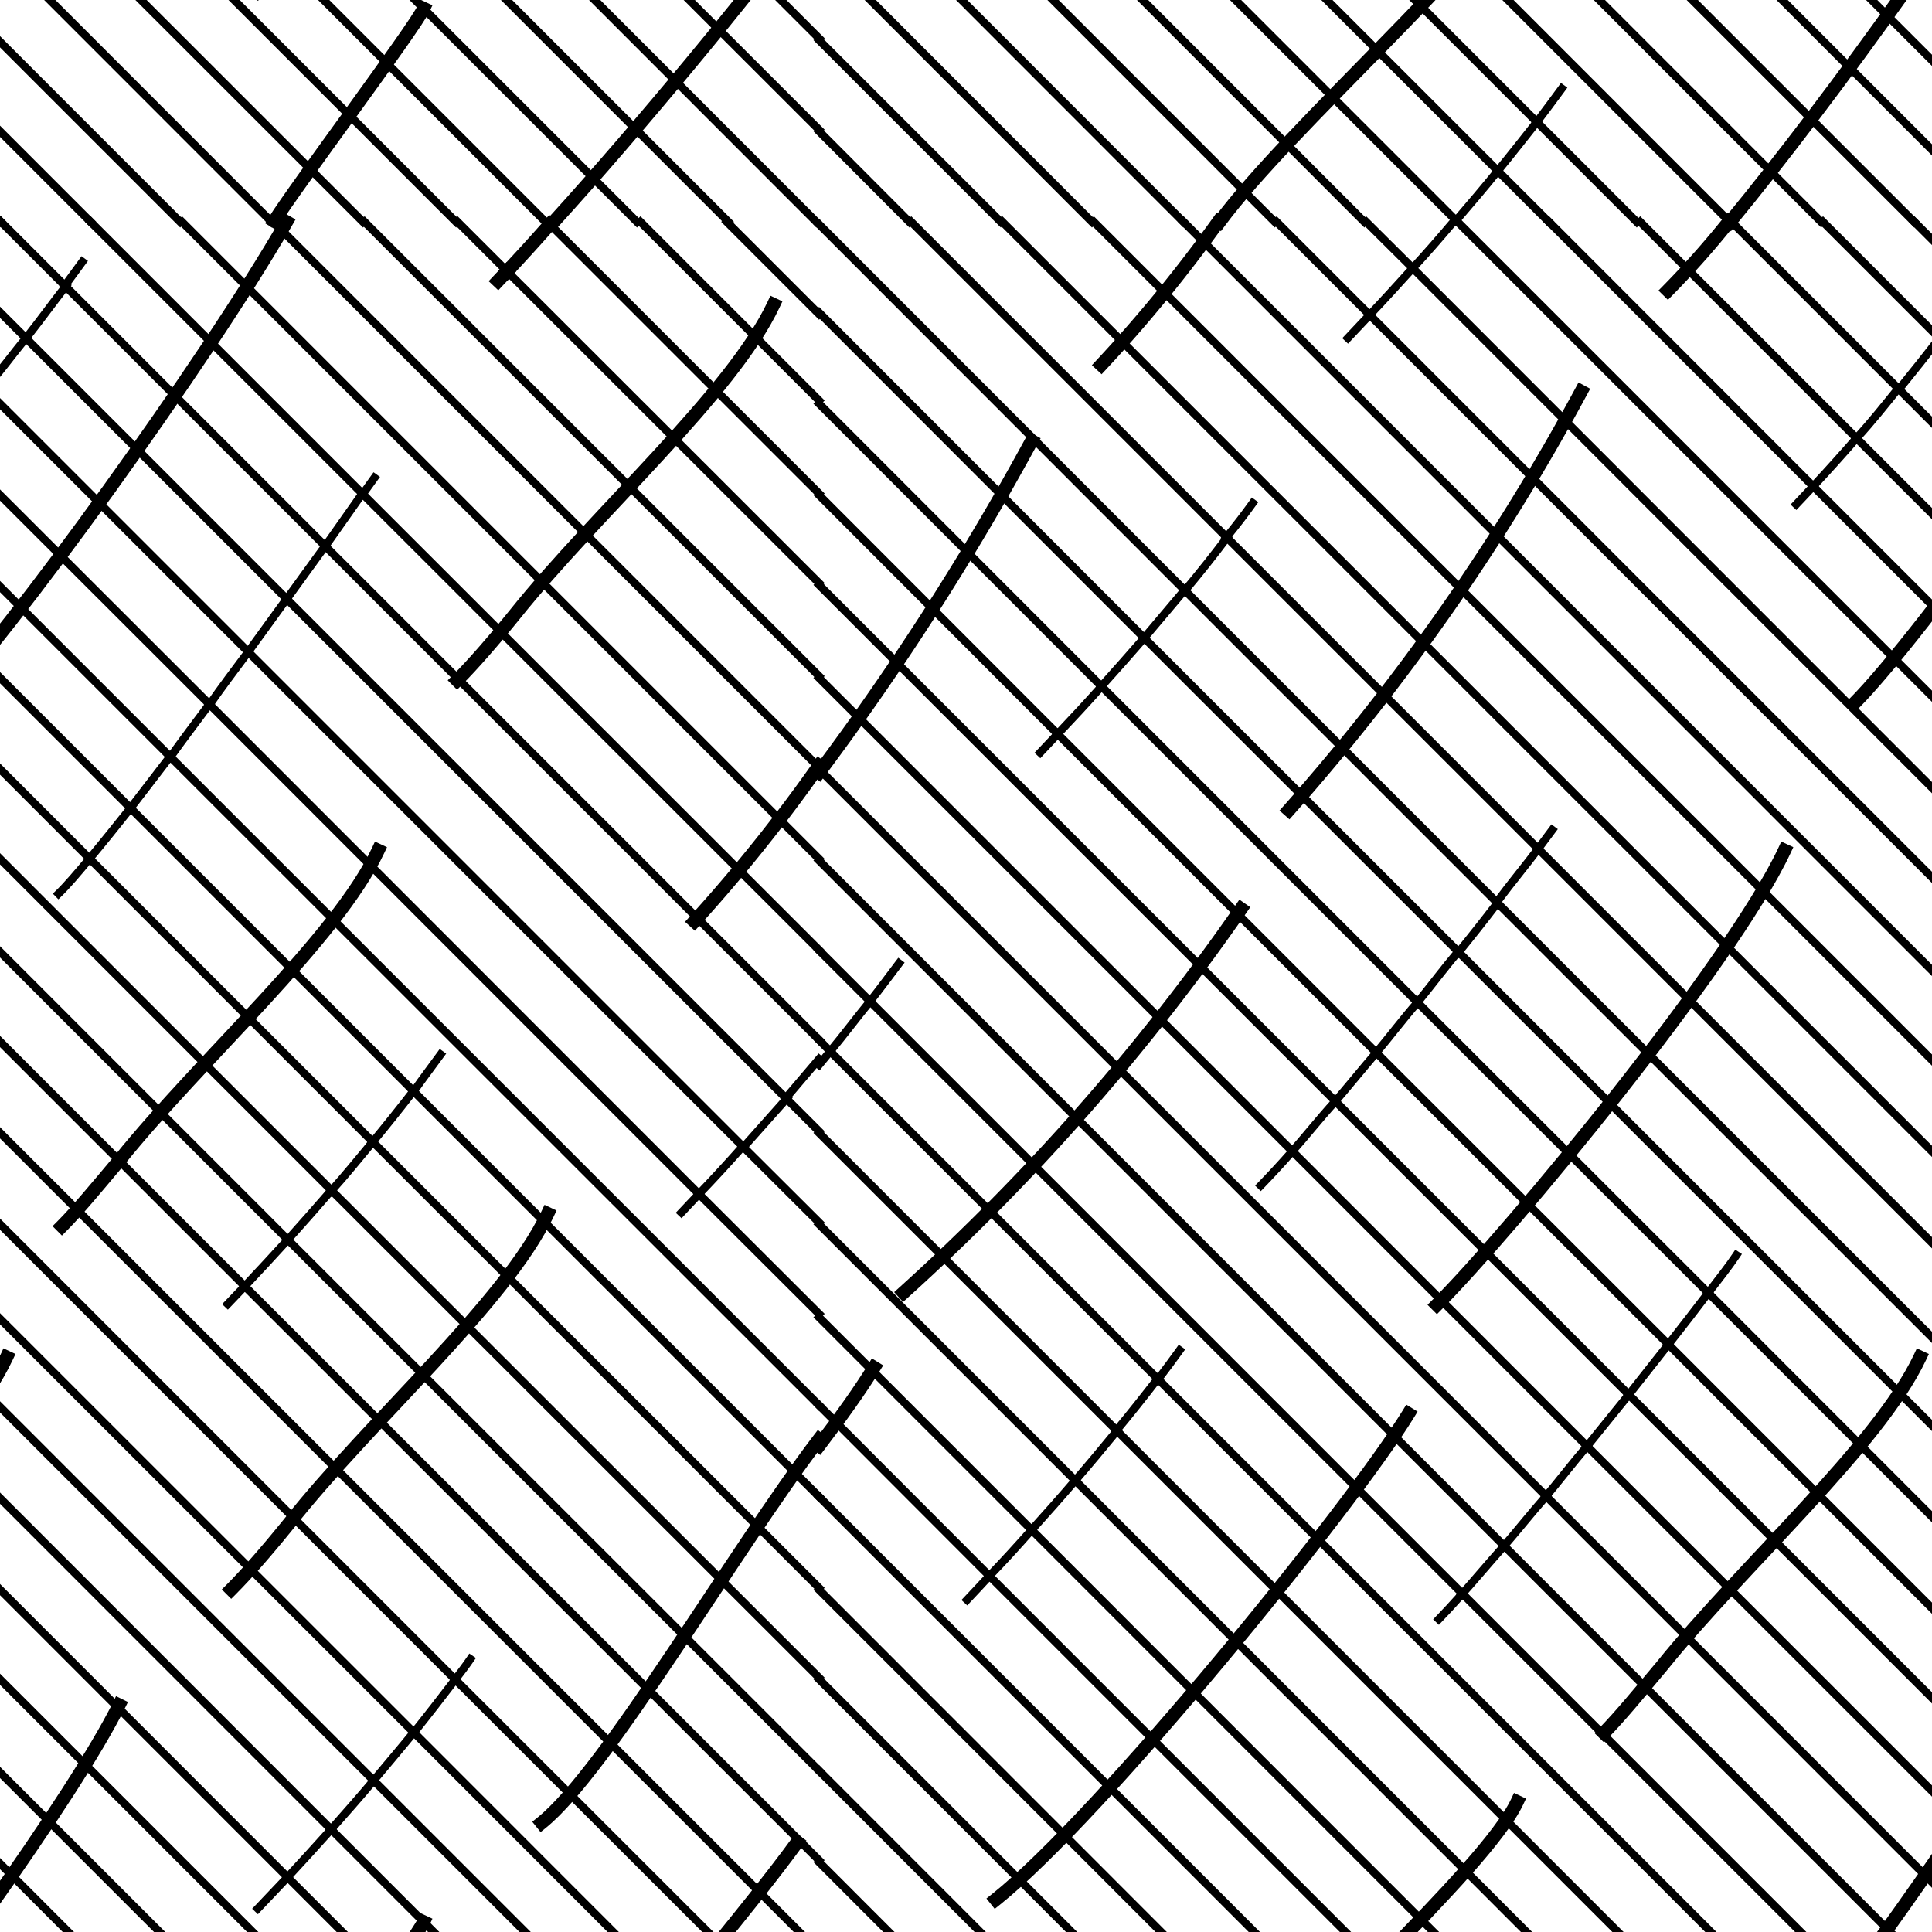 <svg id="Layer_1" data-name="Layer 1" xmlns="http://www.w3.org/2000/svg" width="72.7" height="72.7" viewBox="0 0 72.7 72.7"><defs><style>.cls-1,.cls-2,.cls-3{fill:none;}.cls-1,.cls-2{stroke:#000;stroke-linecap:square;}.cls-1{stroke-width:0.5px;}.cls-2{stroke-width:0.3px;}</style></defs><title>Artboard 37</title><path class="cls-1" d="M57.09-4.2c-1.22,2.58-8.57,9-11.2,12.55"/><path class="cls-1" d="M76.48-7.84C74.82-4.47,68.85,3.8,65.1,8.35"/><path class="cls-2" d="M57.83,4.59c.33-.44.65-.86.94-1.26"/><path class="cls-2" d="M54.79,8.3c.54-.63,1.07-1.25,1.57-1.87"/><path class="cls-2" d="M56.36,6.43c.52-.63,1-1.25,1.47-1.84"/><line class="cls-2" x1="89.16" y1="8.35" x2="61.29" y2="-19.52"/><line class="cls-2" x1="85.66" y1="8.35" x2="59.72" y2="-17.58"/><line class="cls-2" x1="82.22" y1="8.35" x2="58.18" y2="-15.7"/><line class="cls-2" x1="78.78" y1="8.35" x2="56.6" y2="-13.83"/><line class="cls-2" x1="75.41" y1="8.35" x2="55.03" y2="-12.03"/><line class="cls-2" x1="72.03" y1="8.35" x2="43.58" y2="-20.1"/><line class="cls-2" x1="68.53" y1="8.35" x2="42.03" y2="-18.16"/><line class="cls-2" x1="40.46" y1="-16.29" x2="65.09" y2="8.35"/><line class="cls-2" x1="38.82" y1="-14.42" x2="57.83" y2="4.59"/><line class="cls-2" x1="61.59" y1="8.35" x2="57.83" y2="4.59"/><line class="cls-2" x1="37.23" y1="-12.7" x2="56.36" y2="6.43"/><line class="cls-2" x1="58.28" y1="8.35" x2="56.36" y2="6.43"/><line class="cls-2" x1="30.82" y1="-15.68" x2="54.79" y2="8.3"/><line class="cls-2" x1="30.82" y1="-12.18" x2="51.34" y2="8.35"/><line class="cls-2" x1="30.82" y1="-8.81" x2="47.97" y2="8.35"/><line class="cls-2" x1="30.82" y1="-5.37" x2="44.53" y2="8.35"/><line class="cls-2" x1="30.82" y1="-1.93" x2="41.09" y2="8.35"/><line class="cls-2" x1="30.82" y1="1.51" x2="37.66" y2="8.35"/><line class="cls-2" x1="30.82" y1="4.94" x2="34.22" y2="8.35"/><line class="cls-2" x1="37.72" y1="-63.65" x2="102.82" y2="1.44"/><rect class="cls-3" x="30.82" y="-63.65" width="72" height="72"/><path class="cls-1" d="M30.82,29.07a102.66,102.66,0,0,0,8-12.48"/><path class="cls-1" d="M41.44,13.73a54,54,0,0,0,4.4-5.38"/><path class="cls-1" d="M48.5,30.48a83.67,83.67,0,0,0,11-15.75"/><path class="cls-1" d="M54.07,49.1C56.82,46.35,65.15,36.28,67.15,32"/><path class="cls-1" d="M69.78,26.46c2.45-2.45,10-12.87,13-18.11"/><path class="cls-1" d="M46.7,34.2A83.84,83.84,0,0,1,34,48.64"/><path class="cls-1" d="M30.82,54.4c.84-1.1,1.56-2.11,2.07-2.94"/><path class="cls-1" d="M62.76,10.93a33.77,33.77,0,0,0,2.29-2.58"/><path class="cls-1" d="M53,53.2c-2.2,3.58-11.59,15.14-15.53,18.28"/><path class="cls-1" d="M72.25,51.07c-1.57,3.33-6.66,7.83-9.72,11.63-.84,1-1.59,1.91-2.18,2.51"/><path class="cls-1" d="M57.09,67.8c-1.22,2.58-8.57,9-11.2,12.55"/><path class="cls-1" d="M76.48,64.16C74.82,67.53,68.85,75.8,65.1,80.35"/><path class="cls-2" d="M54.69,8.35c-.5.59-1,1.17-1.53,1.74"/><path class="cls-2" d="M50.72,12.72l.82-.87"/><path class="cls-2" d="M51.54,11.85c.53-.56,1.07-1.15,1.62-1.76"/><path class="cls-2" d="M32.74,37.68c.39-.49.76-1,1.09-1.43"/><path class="cls-2" d="M30.82,40.07l.42-.51"/><path class="cls-2" d="M31.24,39.56c.53-.64,1-1.27,1.5-1.88"/><path class="cls-2" d="M50.25,41.44c.5-.58,1-1.2,1.54-1.83"/><path class="cls-2" d="M48.63,43.32c.5-.56,1-1.2,1.62-1.88"/><path class="cls-2" d="M56.33,34c-.45.59-.94,1.21-1.46,1.85"/><path class="cls-2" d="M51.79,39.61c.52-.62,1-1.26,1.55-1.89"/><path class="cls-2" d="M53.34,37.72c.52-.64,1-1.28,1.53-1.91"/><path class="cls-2" d="M57.88,31.94l.53-.71"/><path class="cls-2" d="M57.88,31.94c-.43.58-1,1.26-1.55,2"/><path class="cls-2" d="M47.44,44.61c.35-.36.75-.79,1.19-1.29"/><path class="cls-2" d="M73,12.7c-.49.64-1,1.28-1.52,1.92"/><path class="cls-2" d="M68.23,18.3c.55-.59,1.09-1.19,1.63-1.81"/><path class="cls-2" d="M71.43,14.62c-.51.63-1,1.25-1.57,1.87"/><path class="cls-2" d="M68.23,18.3l-.64.68"/><path class="cls-2" d="M46.17,20.23q-.75,1-1.59,2"/><path class="cls-2" d="M43.06,24l1.52-1.8"/><path class="cls-2" d="M47.14,18.93c-.3.42-.63.85-1,1.3"/><path class="cls-2" d="M41.45,25.83c-.55.62-1.11,1.22-1.65,1.79"/><path class="cls-2" d="M43.06,24c-.53.61-1.07,1.22-1.61,1.82"/><path class="cls-2" d="M39.8,27.62l-.66.7"/><path class="cls-2" d="M36.39,60.2c.27-.29.56-.59.84-.9"/><path class="cls-2" d="M38.82,57.57c.55-.61,1.1-1.23,1.64-1.86"/><path class="cls-2" d="M37.23,59.3c.53-.55,1.06-1.13,1.59-1.73"/><path class="cls-2" d="M40.46,55.71c.54-.62,1.06-1.25,1.57-1.87"/><path class="cls-2" d="M44.39,50.81c-.25.35-.52.71-.81,1.09"/><path class="cls-2" d="M42,53.84c.55-.66,1.07-1.32,1.55-1.94"/><path class="cls-2" d="M55,60c-.31.35-.61.67-.86.93"/><path class="cls-2" d="M56.6,58.17c.51-.59,1-1.21,1.58-1.87"/><path class="cls-2" d="M58.18,56.3c.51-.61,1-1.25,1.54-1.88"/><path class="cls-2" d="M64.28,48.65c.42-.55.78-1,1.06-1.42"/><path class="cls-2" d="M56.6,58.17C56,58.84,55.5,59.44,55,60"/><path class="cls-2" d="M59.72,54.42l1.57-1.94"/><path class="cls-2" d="M61.29,52.48l1.49-1.89"/><path class="cls-2" d="M62.78,50.59c.55-.7,1.06-1.36,1.5-1.94"/><line class="cls-2" x1="30.82" y1="8.44" x2="44.58" y2="22.21"/><line class="cls-2" x1="56.33" y1="33.96" x2="44.58" y2="22.21"/><line class="cls-2" x1="87.57" y1="65.19" x2="56.33" y2="33.96"/><line class="cls-2" x1="43.06" y1="24.01" x2="54.87" y2="35.81"/><line class="cls-2" x1="54.87" y1="35.81" x2="86.06" y2="67"/><line class="cls-2" x1="30.82" y1="11.76" x2="43.06" y2="24.01"/><line class="cls-2" x1="30.82" y1="15.19" x2="41.45" y2="25.83"/><line class="cls-2" x1="53.34" y1="37.72" x2="41.45" y2="25.83"/><line class="cls-2" x1="53.34" y1="37.72" x2="64.28" y2="48.65"/><line class="cls-2" x1="84.46" y1="68.84" x2="64.28" y2="48.65"/><line class="cls-2" x1="51.79" y1="39.61" x2="39.8" y2="27.62"/><line class="cls-2" x1="51.79" y1="39.61" x2="62.78" y2="50.59"/><line class="cls-2" x1="62.78" y1="50.59" x2="82.82" y2="70.64"/><line class="cls-2" x1="30.82" y1="18.63" x2="39.8" y2="27.62"/><line class="cls-2" x1="50.25" y1="41.44" x2="61.29" y2="52.48"/><line class="cls-2" x1="50.25" y1="41.44" x2="30.82" y2="22.01"/><line class="cls-2" x1="89.16" y1="80.35" x2="61.29" y2="52.48"/><line class="cls-2" x1="48.63" y1="43.32" x2="59.72" y2="54.42"/><line class="cls-2" x1="85.66" y1="80.35" x2="59.72" y2="54.42"/><line class="cls-2" x1="30.82" y1="25.51" x2="48.63" y2="43.32"/><line class="cls-2" x1="30.82" y1="28.94" x2="58.18" y2="56.3"/><line class="cls-2" x1="82.22" y1="80.35" x2="58.18" y2="56.3"/><line class="cls-2" x1="78.78" y1="80.35" x2="56.6" y2="58.17"/><line class="cls-2" x1="30.82" y1="32.38" x2="56.6" y2="58.17"/><line class="cls-2" x1="30.82" y1="35.76" x2="32.74" y2="37.68"/><line class="cls-2" x1="55.03" y1="59.97" x2="32.74" y2="37.68"/><line class="cls-2" x1="75.41" y1="80.35" x2="55.03" y2="59.97"/><line class="cls-2" x1="31.24" y1="39.56" x2="43.58" y2="51.9"/><line class="cls-2" x1="30.82" y1="39.13" x2="31.24" y2="39.56"/><line class="cls-2" x1="72.03" y1="80.35" x2="43.58" y2="51.9"/><line class="cls-2" x1="68.53" y1="80.35" x2="42.03" y2="53.84"/><line class="cls-2" x1="30.82" y1="42.63" x2="42.03" y2="53.84"/><line class="cls-2" x1="40.46" y1="55.71" x2="65.09" y2="80.35"/><line class="cls-2" x1="30.82" y1="46.07" x2="40.46" y2="55.71"/><line class="cls-2" x1="38.82" y1="57.57" x2="57.83" y2="76.59"/><line class="cls-2" x1="30.82" y1="49.57" x2="38.82" y2="57.57"/><line class="cls-2" x1="37.23" y1="59.3" x2="56.36" y2="78.43"/><line class="cls-2" x1="30.82" y1="52.88" x2="37.23" y2="59.3"/><line class="cls-2" x1="30.82" y1="56.32" x2="54.79" y2="80.29"/><line class="cls-2" x1="30.82" y1="59.82" x2="51.34" y2="80.35"/><line class="cls-2" x1="30.82" y1="63.19" x2="47.97" y2="80.35"/><line class="cls-2" x1="30.82" y1="66.63" x2="44.53" y2="80.35"/><line class="cls-2" x1="30.82" y1="70.07" x2="41.09" y2="80.35"/><line class="cls-2" x1="72.04" y1="8.35" x2="74.44" y2="10.75"/><line class="cls-2" x1="72.95" y1="12.7" x2="68.6" y2="8.35"/><line class="cls-2" x1="81.34" y1="24.53" x2="71.43" y2="14.62"/><line class="cls-2" x1="65.16" y1="8.35" x2="71.43" y2="14.62"/><line class="cls-2" x1="61.72" y1="8.35" x2="69.86" y2="16.49"/><line class="cls-2" x1="79.88" y1="26.5" x2="69.86" y2="16.49"/><line class="cls-2" x1="68.23" y1="18.3" x2="58.29" y2="8.35"/><line class="cls-2" x1="68.23" y1="18.3" x2="78.4" y2="28.47"/><line class="cls-2" x1="76.91" y1="30.41" x2="54.85" y2="8.35"/><line class="cls-2" x1="53.16" y1="10.09" x2="75.37" y2="32.31"/><line class="cls-2" x1="51.41" y1="8.35" x2="53.16" y2="10.09"/><line class="cls-2" x1="51.54" y1="11.85" x2="84.47" y2="44.79"/><line class="cls-2" x1="48.04" y1="8.35" x2="51.54" y2="11.85"/><line class="cls-2" x1="44.54" y1="8.35" x2="82.83" y2="46.65"/><line class="cls-2" x1="41.16" y1="8.35" x2="81.21" y2="48.4"/><line class="cls-2" x1="37.72" y1="8.35" x2="102.82" y2="73.44"/><line class="cls-2" x1="34.29" y1="8.35" x2="46.17" y2="20.23"/><line class="cls-2" x1="57.88" y1="31.94" x2="89.13" y2="63.2"/><line class="cls-2" x1="57.88" y1="31.94" x2="46.17" y2="20.23"/><rect class="cls-3" x="30.82" y="8.35" width="72" height="72"/><path class="cls-1" d="M15.94.32c-.36.77-4.87,6.78-5.62,8v0"/><path class="cls-1" d="M4.48-7.84C2.82-4.47-3.15,3.8-6.9,8.35"/><path class="cls-1" d="M30-2.68c-1.63,2.25-6,7.55-9.14,11"/><path class="cls-2" d="M10.82-1.36,9.7-.18"/><line class="cls-2" x1="15.57" y1="-6.81" x2="30.72" y2="8.35"/><line class="cls-2" x1="27.41" y1="8.35" x2="14.06" y2="-5"/><line class="cls-2" x1="23.97" y1="8.35" x2="12.46" y2="-3.16"/><line class="cls-2" x1="20.53" y1="8.35" x2="10.82" y2="-1.36"/><line class="cls-2" x1="17.16" y1="8.35" x2="-10.71" y2="-19.52"/><line class="cls-2" x1="13.66" y1="8.35" x2="-12.28" y2="-17.58"/><line class="cls-2" x1="10.22" y1="8.35" x2="-13.82" y2="-15.7"/><line class="cls-2" x1="6.78" y1="8.35" x2="-15.4" y2="-13.83"/><line class="cls-2" x1="3.41" y1="8.35" x2="-16.97" y2="-12.03"/><line class="cls-2" x1="0.03" y1="8.35" x2="-28.42" y2="-20.1"/><line class="cls-2" x1="-34.28" y1="-63.65" x2="30.82" y2="1.44"/><line class="cls-2" x1="17.13" y1="-8.8" x2="30.82" y2="4.88"/><rect class="cls-3" x="-41.18" y="-63.65" width="72" height="72"/><path class="cls-1" d="M-2.22,26.46c2.45-2.45,10-12.87,13-18.11"/><path class="cls-1" d="M.25,51.07C-1.32,54.4-6.41,58.9-9.47,62.7c-.84,1-1.59,1.91-2.18,2.51"/><path class="cls-1" d="M14.23,32c-1.57,3.34-6.66,7.84-9.72,11.64-.84,1-1.59,1.91-2.18,2.5"/><path class="cls-1" d="M8.7,59.81c.59-.59,1.35-1.46,2.19-2.5,3-3.81,8.15-8.3,9.72-11.64"/><path class="cls-1" d="M17.2,25.6c.59-.59,1.35-1.46,2.19-2.5,3.05-3.81,8.15-8.3,9.72-11.64"/><path class="cls-1" d="M26.13,34.67a60.06,60.06,0,0,0,4.69-5.86"/><path class="cls-1" d="M30.82,54.16l0,0c-3.19,4.18-8,12.47-10.44,14.43"/><path class="cls-1" d="M15.94,72.32c-.36.77-4.87,6.78-5.62,8v0"/><path class="cls-1" d="M4.48,64.16C2.82,67.53-3.15,75.8-6.9,80.35"/><path class="cls-1" d="M30,69.32c-1.63,2.25-6,7.55-9.14,11"/><path class="cls-1" d="M19.08,10.21l-.34.36"/><path class="cls-1" d="M20.69,8.44c-.6.68-1.14,1.27-1.61,1.77"/><path class="cls-2" d="M1,12.7C.46,13.34,0,14-.57,14.62"/><path class="cls-2" d="M2.44,10.75l.66-.9"/><path class="cls-2" d="M1,12.7c.52-.66,1-1.32,1.49-1.95"/><path class="cls-2" d="M29.57,41.32l1.25-1.47"/><path class="cls-2" d="M26.3,44.93l-.66.7"/><path class="cls-2" d="M28,43.14l1.62-1.82"/><path class="cls-2" d="M26.3,44.93c.55-.57,1.1-1.17,1.65-1.79"/><path class="cls-2" d="M9.34,24.53l1.45-2"/><path class="cls-2" d="M4.91,30.41,6.4,28.47"/><path class="cls-2" d="M12.24,20.55l1.41-2"/><path class="cls-2" d="M9.34,24.53c-.48.65-1,1.32-1.46,2"/><path class="cls-2" d="M10.79,22.54l1.45-2"/><path class="cls-2" d="M13.65,18.59l.44-.61"/><path class="cls-2" d="M7.88,26.5c-.5.67-1,1.33-1.48,2"/><path class="cls-2" d="M4.91,30.41c-.56.7-1.07,1.34-1.54,1.9"/><path class="cls-2" d="M3.37,32.31c-.44.53-.84,1-1.17,1.32"/><path class="cls-2" d="M8.57,49.07l.64-.67"/><path class="cls-2" d="M9.21,48.4c.53-.56,1.07-1.15,1.62-1.75"/><path class="cls-2" d="M14,43c-.5.6-1,1.22-1.55,1.83"/><path class="cls-2" d="M14,43c.54-.65,1.05-1.29,1.53-1.91"/><path class="cls-2" d="M12.47,44.79c-.54.62-1.09,1.25-1.64,1.86"/><path class="cls-2" d="M16.58,39.68c-.32.44-.67.9-1,1.37"/><path class="cls-2" d="M10.82,70.64,9.7,71.82"/><path class="cls-2" d="M17.13,63.2c-.48.63-1,1.3-1.56,2"/><path class="cls-2" d="M17.13,63.2c.2-.26.4-.52.57-.77"/><path class="cls-2" d="M12.46,68.84c-.55.61-1.1,1.22-1.64,1.8"/><path class="cls-2" d="M14.06,67c-.52.62-1.06,1.23-1.6,1.84"/><path class="cls-2" d="M15.57,65.19c-.49.6-1,1.2-1.51,1.81"/><line class="cls-2" x1="15.57" y1="65.19" x2="-15.67" y2="33.96"/><line class="cls-2" x1="15.57" y1="65.19" x2="30.72" y2="80.35"/><line class="cls-2" x1="27.41" y1="80.35" x2="14.06" y2="67"/><line class="cls-2" x1="-17.13" y1="35.81" x2="14.06" y2="67"/><line class="cls-2" x1="23.97" y1="80.35" x2="12.46" y2="68.84"/><line class="cls-2" x1="12.46" y1="68.84" x2="-7.72" y2="48.65"/><line class="cls-2" x1="20.53" y1="80.35" x2="10.82" y2="70.64"/><line class="cls-2" x1="-9.22" y1="50.59" x2="10.82" y2="70.64"/><line class="cls-2" x1="17.16" y1="80.35" x2="-10.71" y2="52.48"/><line class="cls-2" x1="13.66" y1="80.35" x2="-12.28" y2="54.42"/><line class="cls-2" x1="10.22" y1="80.35" x2="-13.82" y2="56.3"/><line class="cls-2" x1="6.78" y1="80.35" x2="-15.4" y2="58.17"/><line class="cls-2" x1="3.41" y1="80.35" x2="-16.97" y2="59.97"/><line class="cls-2" x1="0.03" y1="80.35" x2="-28.42" y2="51.9"/><line class="cls-2" x1="30.82" y1="11.82" x2="27.35" y2="8.35"/><line class="cls-2" x1="30.82" y1="15.07" x2="24.1" y2="8.35"/><line class="cls-2" x1="30.82" y1="18.57" x2="20.69" y2="8.44"/><line class="cls-2" x1="17.22" y1="8.35" x2="19.08" y2="10.21"/><line class="cls-2" x1="30.82" y1="21.94" x2="19.08" y2="10.21"/><line class="cls-2" x1="30.82" y1="25.44" x2="13.72" y2="8.35"/><line class="cls-2" x1="30.82" y1="28.88" x2="10.29" y2="8.35"/><line class="cls-2" x1="6.85" y1="8.35" x2="30.82" y2="32.32"/><line class="cls-2" x1="3.41" y1="8.35" x2="13.65" y2="18.59"/><line class="cls-2" x1="13.65" y1="18.59" x2="30.82" y2="35.75"/><line class="cls-2" x1="12.24" y1="20.55" x2="30.82" y2="39.13"/><line class="cls-2" x1="2.44" y1="10.75" x2="12.24" y2="20.55"/><line class="cls-2" x1="0.04" y1="8.35" x2="2.44" y2="10.75"/><line class="cls-2" x1="0.95" y1="12.7" x2="-3.4" y2="8.35"/><line class="cls-2" x1="10.79" y1="22.54" x2="0.95" y2="12.7"/><line class="cls-2" x1="10.79" y1="22.54" x2="29.57" y2="41.32"/><line class="cls-2" x1="30.82" y1="42.57" x2="29.57" y2="41.32"/><line class="cls-2" x1="9.34" y1="24.53" x2="-0.57" y2="14.62"/><line class="cls-2" x1="30.82" y1="46" x2="27.95" y2="43.14"/><line class="cls-2" x1="9.34" y1="24.53" x2="27.95" y2="43.14"/><line class="cls-2" x1="7.88" y1="26.5" x2="-2.14" y2="16.49"/><line class="cls-2" x1="30.82" y1="49.44" x2="26.3" y2="44.93"/><line class="cls-2" x1="26.3" y1="44.93" x2="7.88" y2="26.5"/><line class="cls-2" x1="30.82" y1="52.88" x2="6.4" y2="28.47"/><line class="cls-2" x1="-3.77" y1="18.3" x2="6.4" y2="28.47"/><line class="cls-2" x1="4.91" y1="30.41" x2="-17.15" y2="8.35"/><line class="cls-2" x1="15.55" y1="41.05" x2="4.91" y2="30.41"/><line class="cls-2" x1="30.82" y1="56.32" x2="15.55" y2="41.05"/><line class="cls-2" x1="-18.84" y1="10.09" x2="3.37" y2="32.31"/><line class="cls-2" x1="30.82" y1="59.75" x2="14.02" y2="42.96"/><line class="cls-2" x1="14.02" y1="42.96" x2="3.37" y2="32.31"/><line class="cls-2" x1="-20.46" y1="11.85" x2="12.47" y2="44.79"/><line class="cls-2" x1="30.82" y1="63.13" x2="12.47" y2="44.79"/><line class="cls-2" x1="30.82" y1="66.63" x2="10.83" y2="46.65"/><line class="cls-2" x1="-27.46" y1="8.35" x2="10.83" y2="46.65"/><line class="cls-2" x1="30.82" y1="70" x2="9.21" y2="48.4"/><line class="cls-2" x1="-30.84" y1="8.35" x2="9.21" y2="48.4"/><line class="cls-2" x1="-34.28" y1="8.35" x2="30.82" y2="73.44"/><line class="cls-2" x1="17.13" y1="63.2" x2="30.82" y2="76.88"/><line class="cls-2" x1="-14.12" y1="31.94" x2="17.13" y2="63.2"/><rect class="cls-3" x="-41.18" y="8.35" width="72" height="72"/><rect class="cls-3" width="72.7" height="72.7"/></svg>